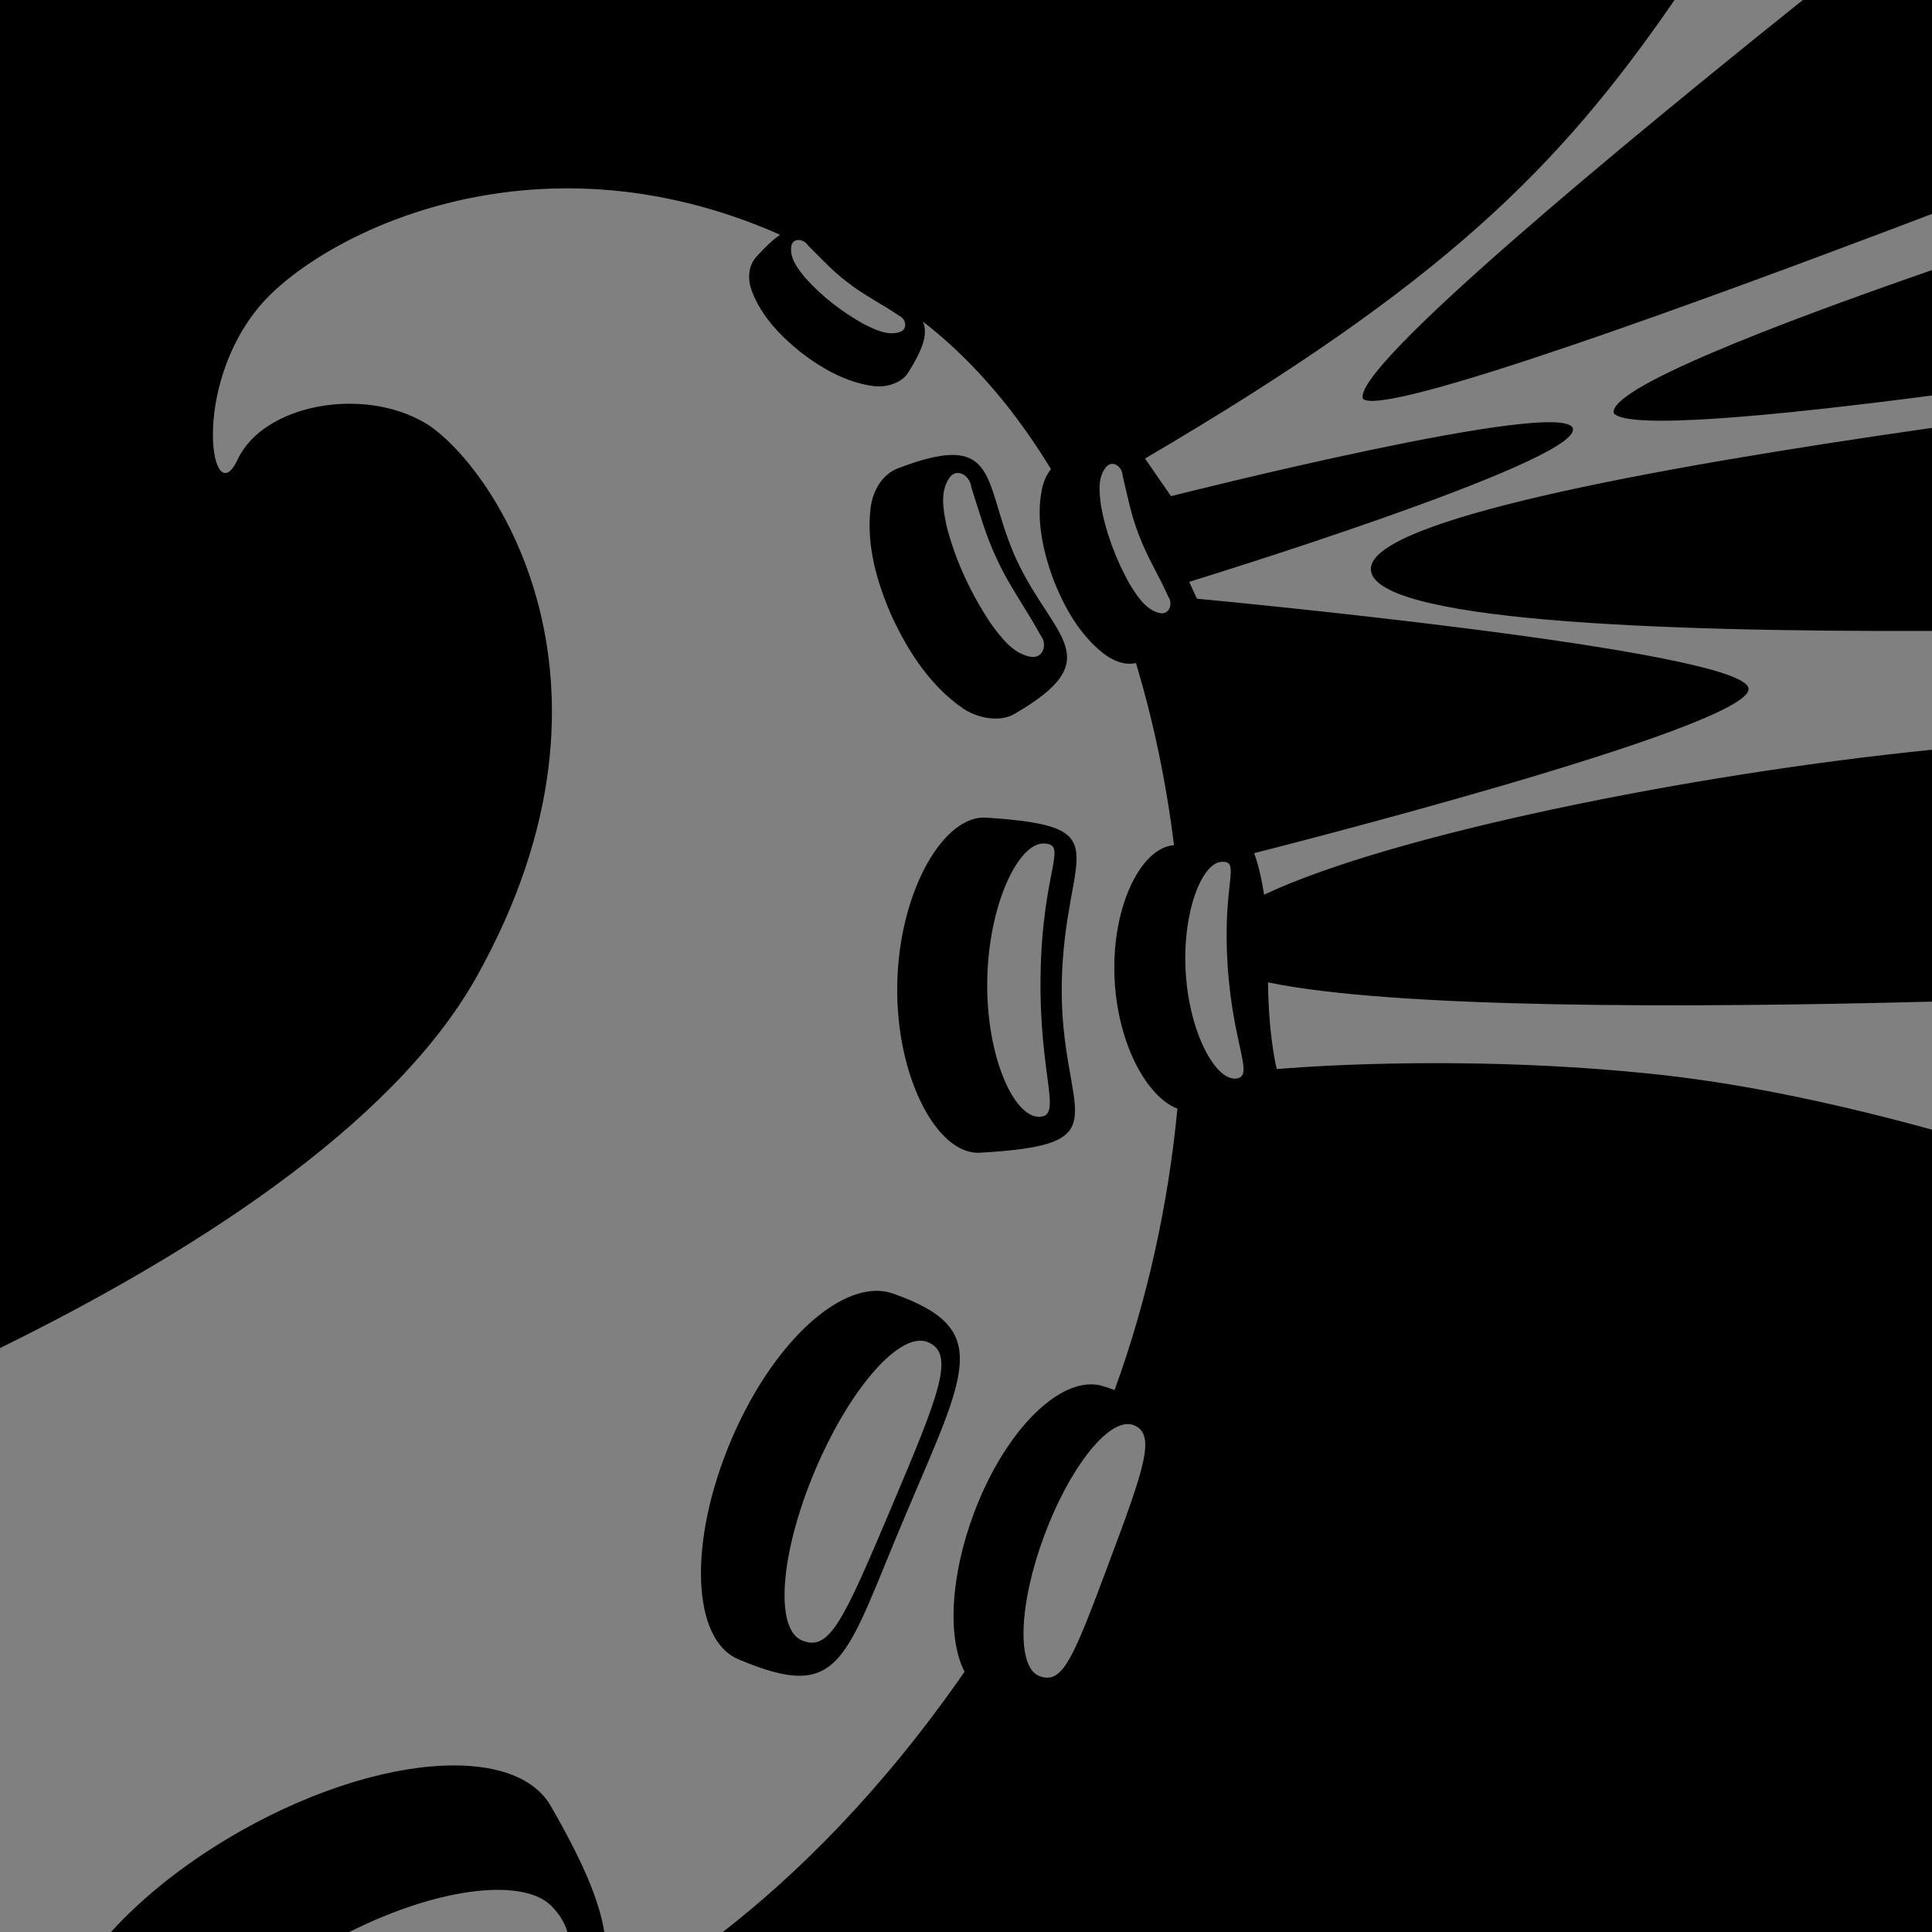 <?xml version="1.0" encoding="UTF-8" standalone="no"?>
<svg
   xmlns:dc="http://purl.org/dc/elements/1.1/"
   xmlns:cc="http://creativecommons.org/ns#"
   xmlns:rdf="http://www.w3.org/1999/02/22-rdf-syntax-ns#"
   xmlns:svg="http://www.w3.org/2000/svg"
   xmlns="http://www.w3.org/2000/svg"
   version="1.1"
   id="svg2"
   viewBox="0 0 744.094 744.094"
   height="210mm"
   width="210mm">
  <rect x="0" y="0" width="744.094" height="744.094" fill="#808080" stroke="none"/>
  <defs
     id="defs4" />
  <g
     transform="translate(0,-308.268)"
     id="layer1">
    <path
       id="path4263"
       d="m -296.764,1674.272 c 2.739,7.069 10.574,52.629 10.961,71.998 0.253,12.623 -1.226,34.652 -2.137,54.071 -0.299,6.36 -2.768,14.954 -2.824,26.93 l -21.5,1 c -0.502,-12.865 1.708,-21.775 2.189,-27.261 1.621,-18.495 0.992,-38.983 0.715,-51.087 -0.429,-18.786 -4.062,-58.19 -11.404,-74.652 z"
       style="fill:#ffffff;fill-rule:evenodd;stroke:none;stroke-width:1px;stroke-linecap:butt;stroke-linejoin:miter;stroke-opacity:1" />
    <path
       id="rect4265"
       transform="translate(0,308.268)"
       d="M 0 0 L 0 519.201 C 71.233 484.181 150.818 434.561 183.445 376.398 C 248.499 260.433 187.688 176.996 163.646 162.854 C 139.605 148.711 101.421 155.781 91.521 176.994 C 81.622 198.207 73.187 149.66 100.057 117.84 C 122.575 91.174 204.394 47.901 300.441 90.402 C 297.827 92.199 294.831 94.972 291.256 98.963 C 287.95 102.652 287.976 107.887 289.59 112.15 C 293.195 121.676 300.483 129.301 308.299 135.586 C 316.582 141.966 326.129 147.421 336.66 148.725 C 341.359 149.301 347.186 147.494 349.582 143.768 C 356.062 133.689 357.352 127.972 355.416 123.84 C 356.076 124.356 356.734 124.851 357.395 125.377 C 375.397 139.707 391.293 158.534 404.785 180.686 C 402.923 182.943 401.769 185.904 401.229 188.711 C 399.064 199.953 401.543 211.547 405.318 222.17 C 409.484 233.16 415.404 244.007 424.715 251.463 C 428.197 254.246 433.047 256.454 437.484 255.355 C 444.19 277.516 449.138 301.094 452.156 325.514 C 439.091 326.456 427.531 350.361 429.355 378.568 C 430.935 402.993 442.034 422.635 453.473 426.98 C 449.961 463.568 442.057 500.259 429.273 535.365 C 427.843 534.844 426.341 534.334 424.711 533.836 C 423.259 533.392 421.751 533.175 420.199 533.172 C 405.198 533.144 386.166 553.18 375.074 582.854 C 365.869 607.481 364.936 631.198 371.494 643.857 C 339.328 690.27 306.407 722.325 278.396 744.094 L 744.094 744.094 L 744.094 435.082 C 711.584 426.141 674.264 417.692 638.822 413.875 C 559.956 405.382 491.744 411.754 491.744 411.754 C 491.744 411.754 488.658 400.363 488.352 378.352 C 536.77 388.381 647.156 388.285 744.094 385.768 L 744.094 288.758 C 650.692 298.143 535.505 321.571 486.85 344.59 C 485.256 333.96 483 328.594 483 328.594 C 483 328.594 674.941 280.18 673.441 265.18 C 671.941 250.18 461 230.594 461 230.594 L 458 224.094 C 458 224.094 607.314 178.275 605.814 165.275 C 604.314 152.275 451 191.094 451 191.094 L 441 176.594 C 555.712 109.324 600.225 64.913 644.936 0 L 0 0 z M 694.363 0 C 628.544 52.685 520.094 141.838 524.953 153.631 C 533.014 160.82 655.225 116.198 744.094 82.383 L 744.094 0 L 694.363 0 z M 307.469 92.426 C 308.838 92.412 310.371 93.215 311.213 94.533 C 316.095 99.367 320.736 104.474 326.256 108.613 C 332.476 113.542 339.644 117.048 346.168 121.518 C 349.103 122.806 349.801 127.094 346.178 128.002 C 341.521 129.271 336.867 126.87 332.783 124.871 C 324.326 120.162 316.502 114.165 310.062 106.918 C 307.401 103.595 304.262 99.748 304.707 95.219 C 304.894 93.27 306.099 92.44 307.469 92.426 z M 744.094 104.025 C 683.977 124.862 619.747 149.472 621.502 159.074 C 626.424 165.79 685.102 160.021 744.094 152.322 L 744.094 104.025 z M 744.094 164.795 C 633.409 180.595 527.963 200.506 527.963 219.119 C 527.963 238.938 636.659 243.397 744.094 242.984 L 744.094 164.795 z M 366.244 175.227 C 361.331 175.347 354.821 176.942 345.971 180.318 C 339.382 182.832 336.004 189.473 335.266 195.92 C 333.617 210.324 337.866 224.726 343.658 237.775 C 349.98 251.25 358.502 264.376 370.979 272.893 C 376.549 276.686 385.103 278.198 390.564 275.045 C 427.494 253.724 405.689 245.751 391.818 216.223 C 380.982 193.153 383.791 174.795 366.244 175.227 z M 428.477 178.645 C 430.501 178.677 432.365 180.932 432.404 183.35 C 434.227 190.854 435.656 198.478 438.498 205.693 C 441.546 214.077 446.34 221.659 449.949 229.783 C 451.999 232.746 450.139 237.262 446.135 235.994 C 440.93 234.464 437.893 229.422 435.162 225.102 C 429.844 215.609 425.893 205.257 424.002 194.525 C 423.414 189.776 422.678 184.243 425.773 180.17 C 426.603 179.073 427.557 178.63 428.477 178.645 z M 368.699 182.162 C 371.258 182.008 373.83 184.675 374.113 187.725 C 377.14 197.025 379.681 206.513 383.967 215.35 C 388.624 225.642 395.409 234.752 400.75 244.662 C 403.624 248.206 401.711 254.089 396.533 252.875 C 389.813 251.445 385.492 245.372 381.627 240.18 C 373.995 228.707 368.005 216.016 364.582 202.646 C 363.381 196.706 361.918 189.792 365.434 184.35 C 366.375 182.885 367.536 182.232 368.699 182.162 z M 378.271 314.893 C 362.283 315.672 346.214 344.532 345.57 379.057 C 344.906 414.695 360.919 444.91 377.41 443.965 C 433.842 440.731 407.978 429.805 408.934 378.586 C 409.889 327.366 432.641 318.395 379.818 314.904 C 379.303 314.87 378.787 314.867 378.271 314.893 z M 401.939 324.865 C 411.65 325.046 401.529 334.672 400.779 374.863 C 400.03 415.054 409.687 430.289 399.977 430.107 C 390.266 429.926 379.692 406.4 380.234 377.338 C 380.776 348.276 392.229 324.684 401.939 324.865 z M 471.094 331.91 C 477.665 331.974 470.802 340.719 472.799 371.6 C 474.86 403.477 483.514 414.904 475.812 415.402 C 468.111 415.9 458.184 397.968 456.693 374.918 C 455.203 351.868 462.713 332.428 470.414 331.93 C 470.655 331.914 470.882 331.908 471.094 331.91 z M 336.828 497.172 C 318.947 497.835 295.974 520.679 281.527 554.822 C 265.072 593.713 266.343 631.421 284.365 639.047 C 324.409 655.99 325.023 639.588 348.672 583.695 C 372.321 527.802 382.513 511.813 343.955 498.211 C 342.225 497.601 340.416 497.261 338.543 497.178 C 337.977 497.153 337.405 497.15 336.828 497.172 z M 354.217 516.359 C 355.354 516.327 356.427 516.515 357.42 516.936 C 368.016 521.419 361.805 536.841 343.248 580.699 C 324.691 624.558 319.422 636.265 308.826 631.781 C 298.23 627.298 300.517 597.954 313.936 566.24 C 326.096 537.5 343.225 516.674 354.217 516.359 z M 434.76 548.479 C 435.365 548.516 435.948 548.637 436.506 548.846 C 445.427 552.181 440.834 565.154 427.031 602.08 C 413.228 639.006 409.283 648.874 400.361 645.539 C 391.44 642.204 392.298 617.855 402.279 591.154 C 411.636 566.122 425.689 547.91 434.76 548.479 z M 174.77 679.934 C 151.997 679.952 122.376 688.473 93.043 705 C 72.562 716.539 55.329 730.242 42.75 744.094 L 134.52 744.094 C 170.82 725.971 201.977 723.696 212.24 733.941 C 215.414 737.109 217.499 740.5 218.531 744.094 L 232.742 744.094 C 230.787 731.647 224.035 716.202 212.117 695.559 C 206.05 685.049 192.481 679.919 174.77 679.934 z "
       style="opacity:1;fill:#000000;fill-opacity:1;stroke:none;stroke-width:31.25;stroke-linecap:round;stroke-linejoin:round;stroke-miterlimit:4;stroke-dasharray:none;stroke-dashoffset:0;stroke-opacity:1" />
  </g>
</svg>
